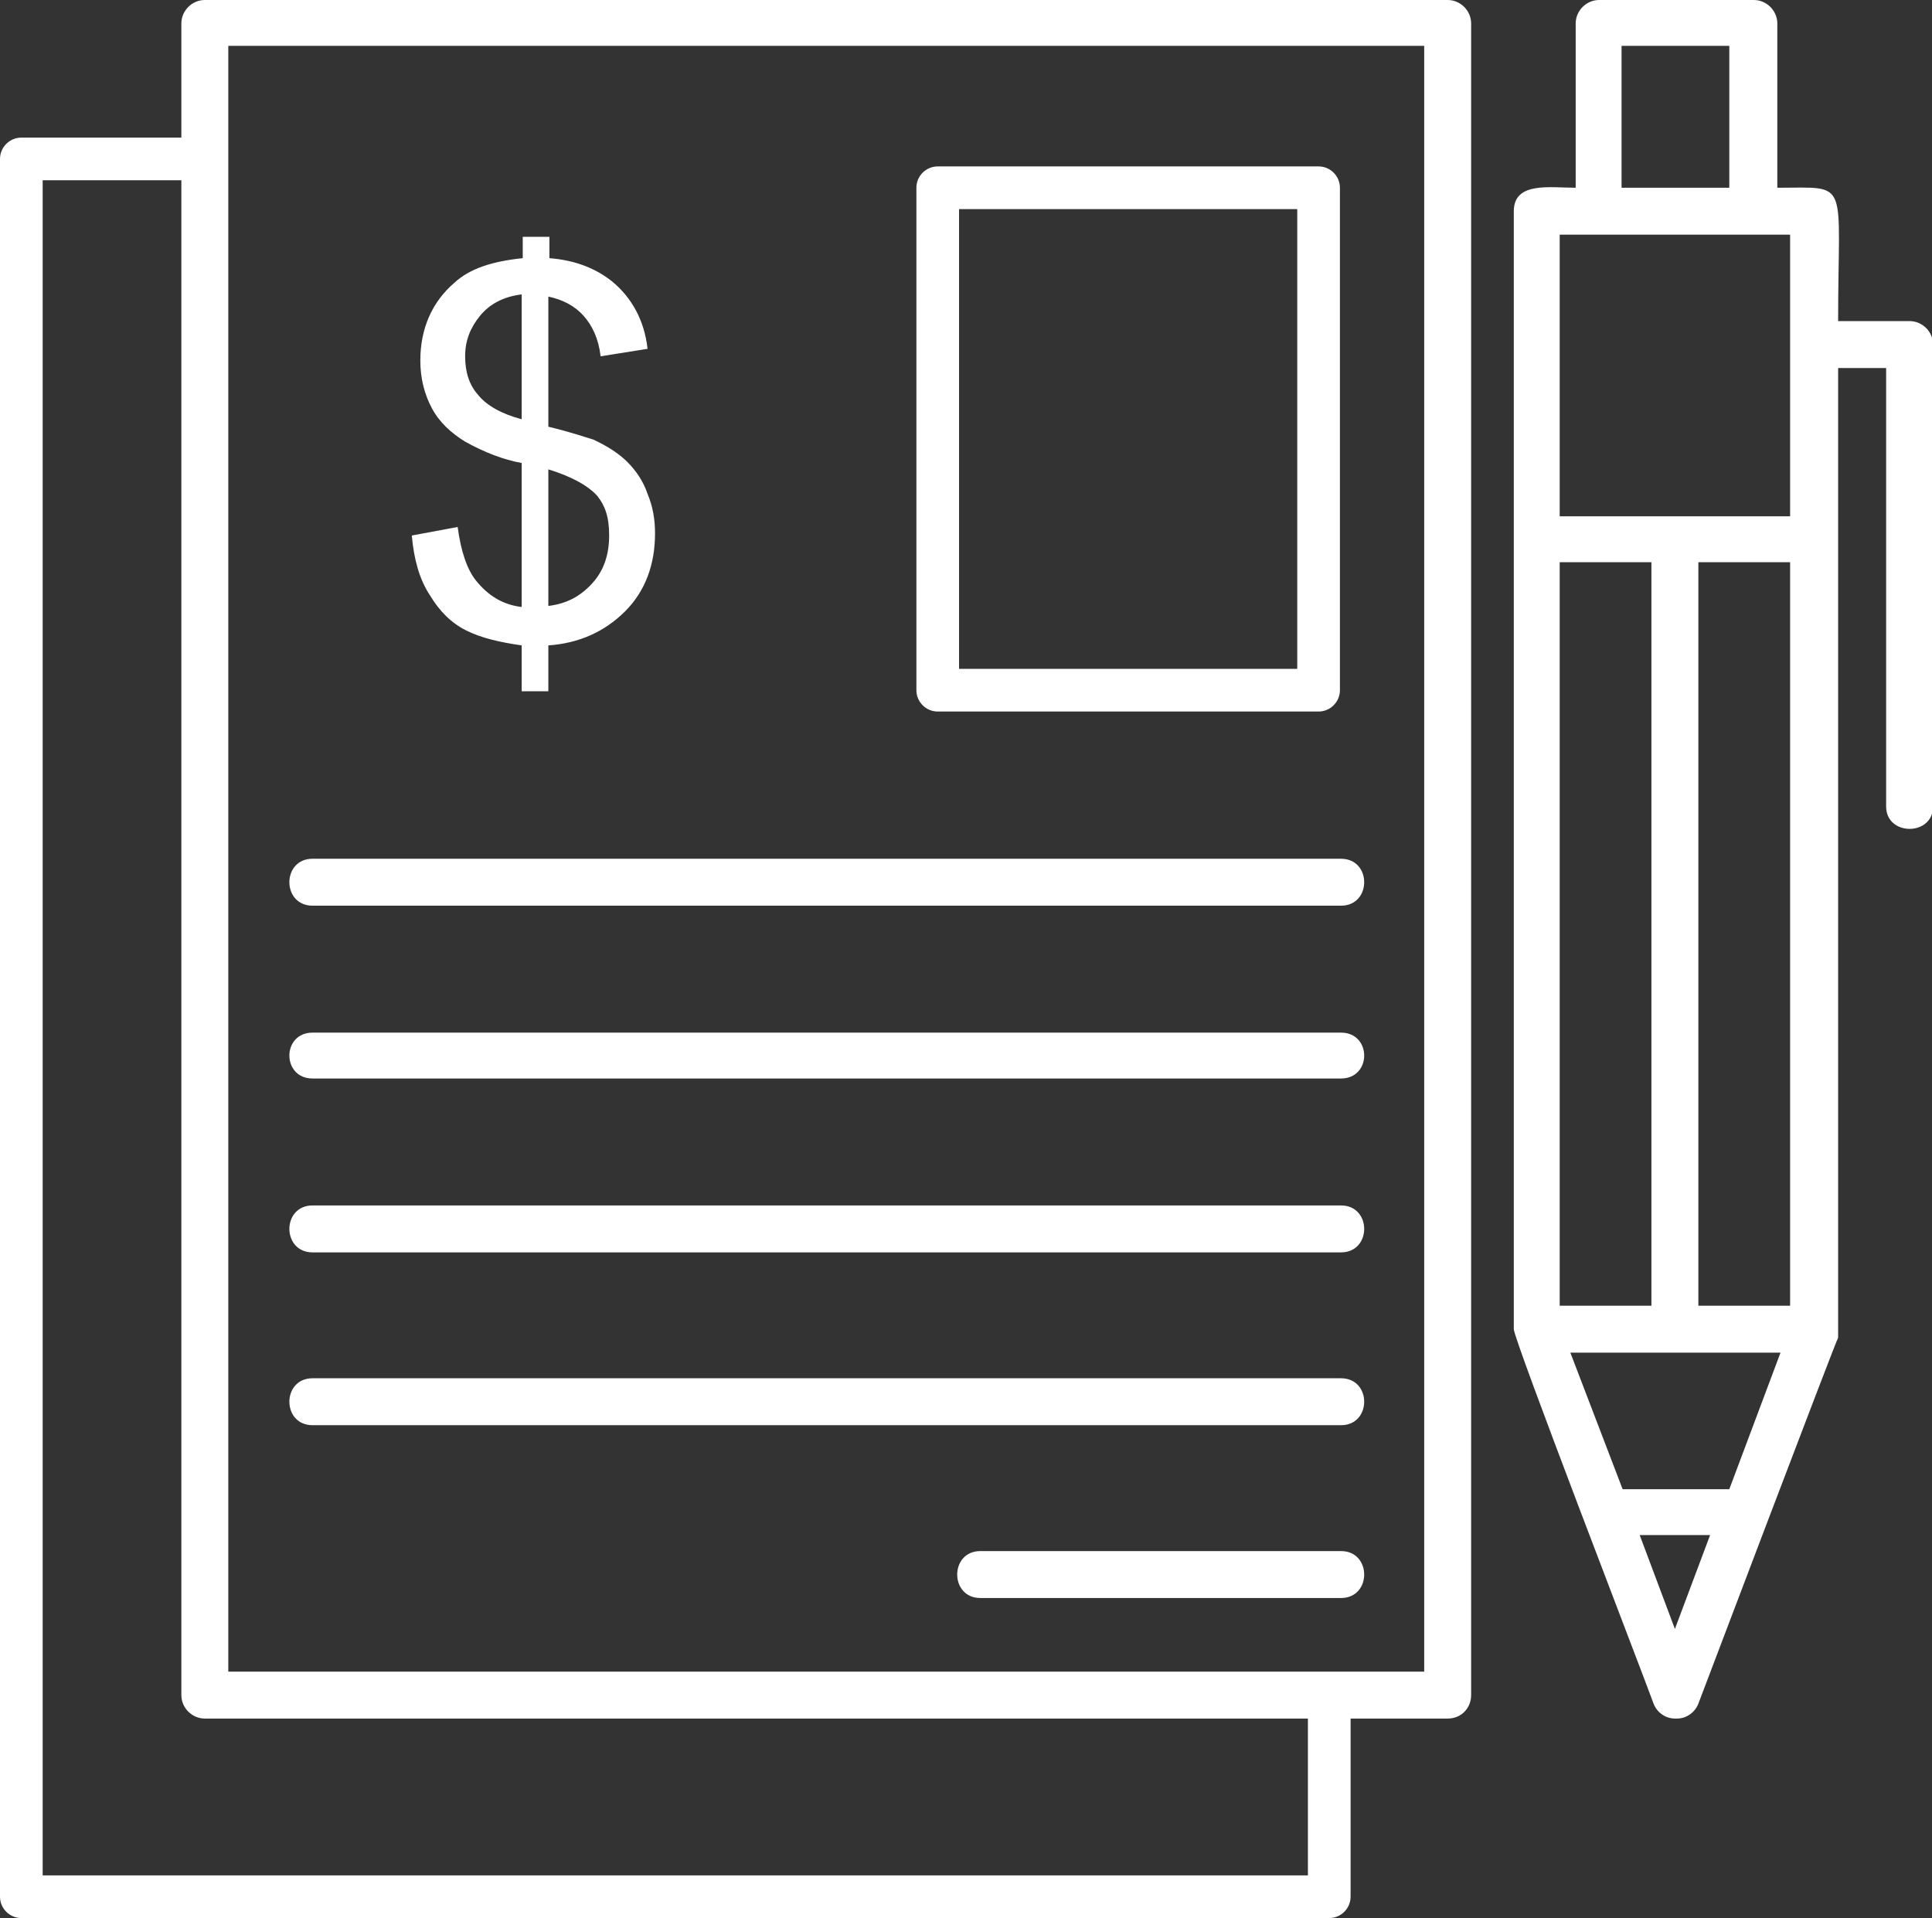 <?xml version="1.0" encoding="UTF-8"?>
<svg id="Layer_1" xmlns="http://www.w3.org/2000/svg" version="1.1" viewBox="0 0 181.1 179.8">
  <rect x="0" y="0" width="181.1" height="179.8" fill="#333333" stroke="none"/>
  <!-- Generator: Adobe Illustrator 29.3.1, SVG Export Plug-In . SVG Version: 2.1.0 Build 151)  -->
  <defs>
    <style>
      .st0 {
        fill-rule: evenodd;
      }

      .st0, .st1 {
        fill: #fff;
      }
    </style>
  </defs>
  <g id="Layer_1-2">
    <path class="st0" d="M125.7,149.8h-33.8c-2.9,0-2.9-4.4,0-4.4h33.8c2.9,0,2.9,4.4,0,4.4ZM157,161.1c-.9,0-1.7-.6-2-1.4-1.2-3.3-13.1-34.1-13.1-35.1V19.8c0-2.8,3.4-2.2,5.8-2.2V2.2c0-1.2,1-2.2,2.2-2.2h14.5c1.2,0,2.2,1,2.2,2.2v15.4c6.9,0,5.7-1,5.7,12.5h6.7c1.2,0,2.2,1,2.2,2.2v43.3c0,2.8-4.4,2.8-4.4,0v-41.1h-4.5v90.9c-.1,0-13.1,34.3-13.1,34.3-.3.8-1.1,1.4-2,1.4h0ZM147.2,126.8l4.9,12.8h10l4.8-12.8h-19.7ZM153.7,143.9l3.3,8.8,3.3-8.8h-6.7ZM164.3,22h-18.1v26.4h21.6v-26.4h-3.6,0ZM162.1,17.6V4.3h-10.1v13.3h10.1ZM146.2,122.4h8.6V52.7h-8.6s0,69.7,0,69.6ZM159.2,122.4h8.6V52.7h-8.6s0,69.7,0,69.6ZM135.7,161.1H19.2c-1.2,0-2.2-1-2.2-2.2V2.2c0-1.2,1-2.2,2.2-2.2h116.5c1.2,0,2.2,1,2.2,2.2v156.7c0,1.2-.9,2.2-2.2,2.2h0ZM21.4,156.7h112.1V4.3H21.4v152.3h0ZM125.7,84.9H29.3c-2.9,0-2.9-4.4,0-4.4h96.4c2.9,0,2.9,4.4,0,4.4h0ZM125.7,101.1H29.3c-2.9,0-2.9-4.3,0-4.3h96.4c2.9,0,2.9,4.3,0,4.3h0ZM125.7,117.4H29.3c-2.9,0-2.9-4.4,0-4.4h96.4c2.9,0,2.9,4.4,0,4.4h0ZM125.7,133.6H29.3c-2.9,0-2.9-4.4,0-4.4h96.4c2.9,0,2.9,4.4,0,4.4h0Z"/>
  </g>
  <path class="st1" d="M124.6,179.8H2c-1.1,0-2-.9-2-2V14.9c0-1.1.9-2,2-2h15c1.1,0,2,.9,2,2s-.9,2-2,2H4v158.9h118.6v-14.7c0-1.1.9-2,2-2s2,.9,2,2v16.7c0,1.1-.9,2-2,2h0Z"/>
  <path class="st1" d="M123.6,66.7h-35.7c-1.1,0-2-.9-2-2V17.6c0-1.1.9-2,2-2h35.7c1.1,0,2,.9,2,2v47.1c0,1.1-.9,2-2,2h0ZM89.9,62.7h31.7V19.6h-31.7v43.1h0Z"/>
  <path class="st1" d="M48.9,64.7v-4.2c-2.1-.3-3.8-.7-5.2-1.4s-2.5-1.8-3.4-3.3c-1-1.5-1.5-3.4-1.7-5.6l4.3-.8c.3,2.3.9,4,1.7,5,1.2,1.5,2.6,2.3,4.3,2.5v-13.5c-1.7-.3-3.5-1-5.3-2-1.3-.8-2.4-1.8-3.1-3.1s-1.1-2.8-1.1-4.5c0-3,1.1-5.5,3.2-7.3,1.4-1.3,3.5-2,6.4-2.3v-2h2.5v2c2.5.2,4.4,1,5.9,2.2,1.8,1.5,3,3.6,3.3,6.3l-4.4.7c-.2-1.7-.8-2.9-1.6-3.8-.8-.9-1.9-1.5-3.3-1.8v12.2c2.1.5,3.5,1,4.2,1.2,1.3.6,2.4,1.3,3.2,2.1.8.8,1.5,1.8,1.9,3,.5,1.2.7,2.4.7,3.7,0,2.9-.9,5.4-2.8,7.3s-4.3,3-7.2,3.2v4.3s-2.5,0-2.5,0ZM48.9,27.6c-1.7.2-3,.9-3.9,2s-1.4,2.3-1.4,3.8.4,2.7,1.2,3.6c.8,1,2.2,1.8,4.1,2.3v-11.7h0ZM51.4,56.8c1.7-.2,3-.9,4.1-2.1,1.1-1.2,1.6-2.7,1.6-4.5s-.4-2.8-1.1-3.7c-.8-.9-2.3-1.8-4.6-2.5v12.9h0Z"/>
</svg>